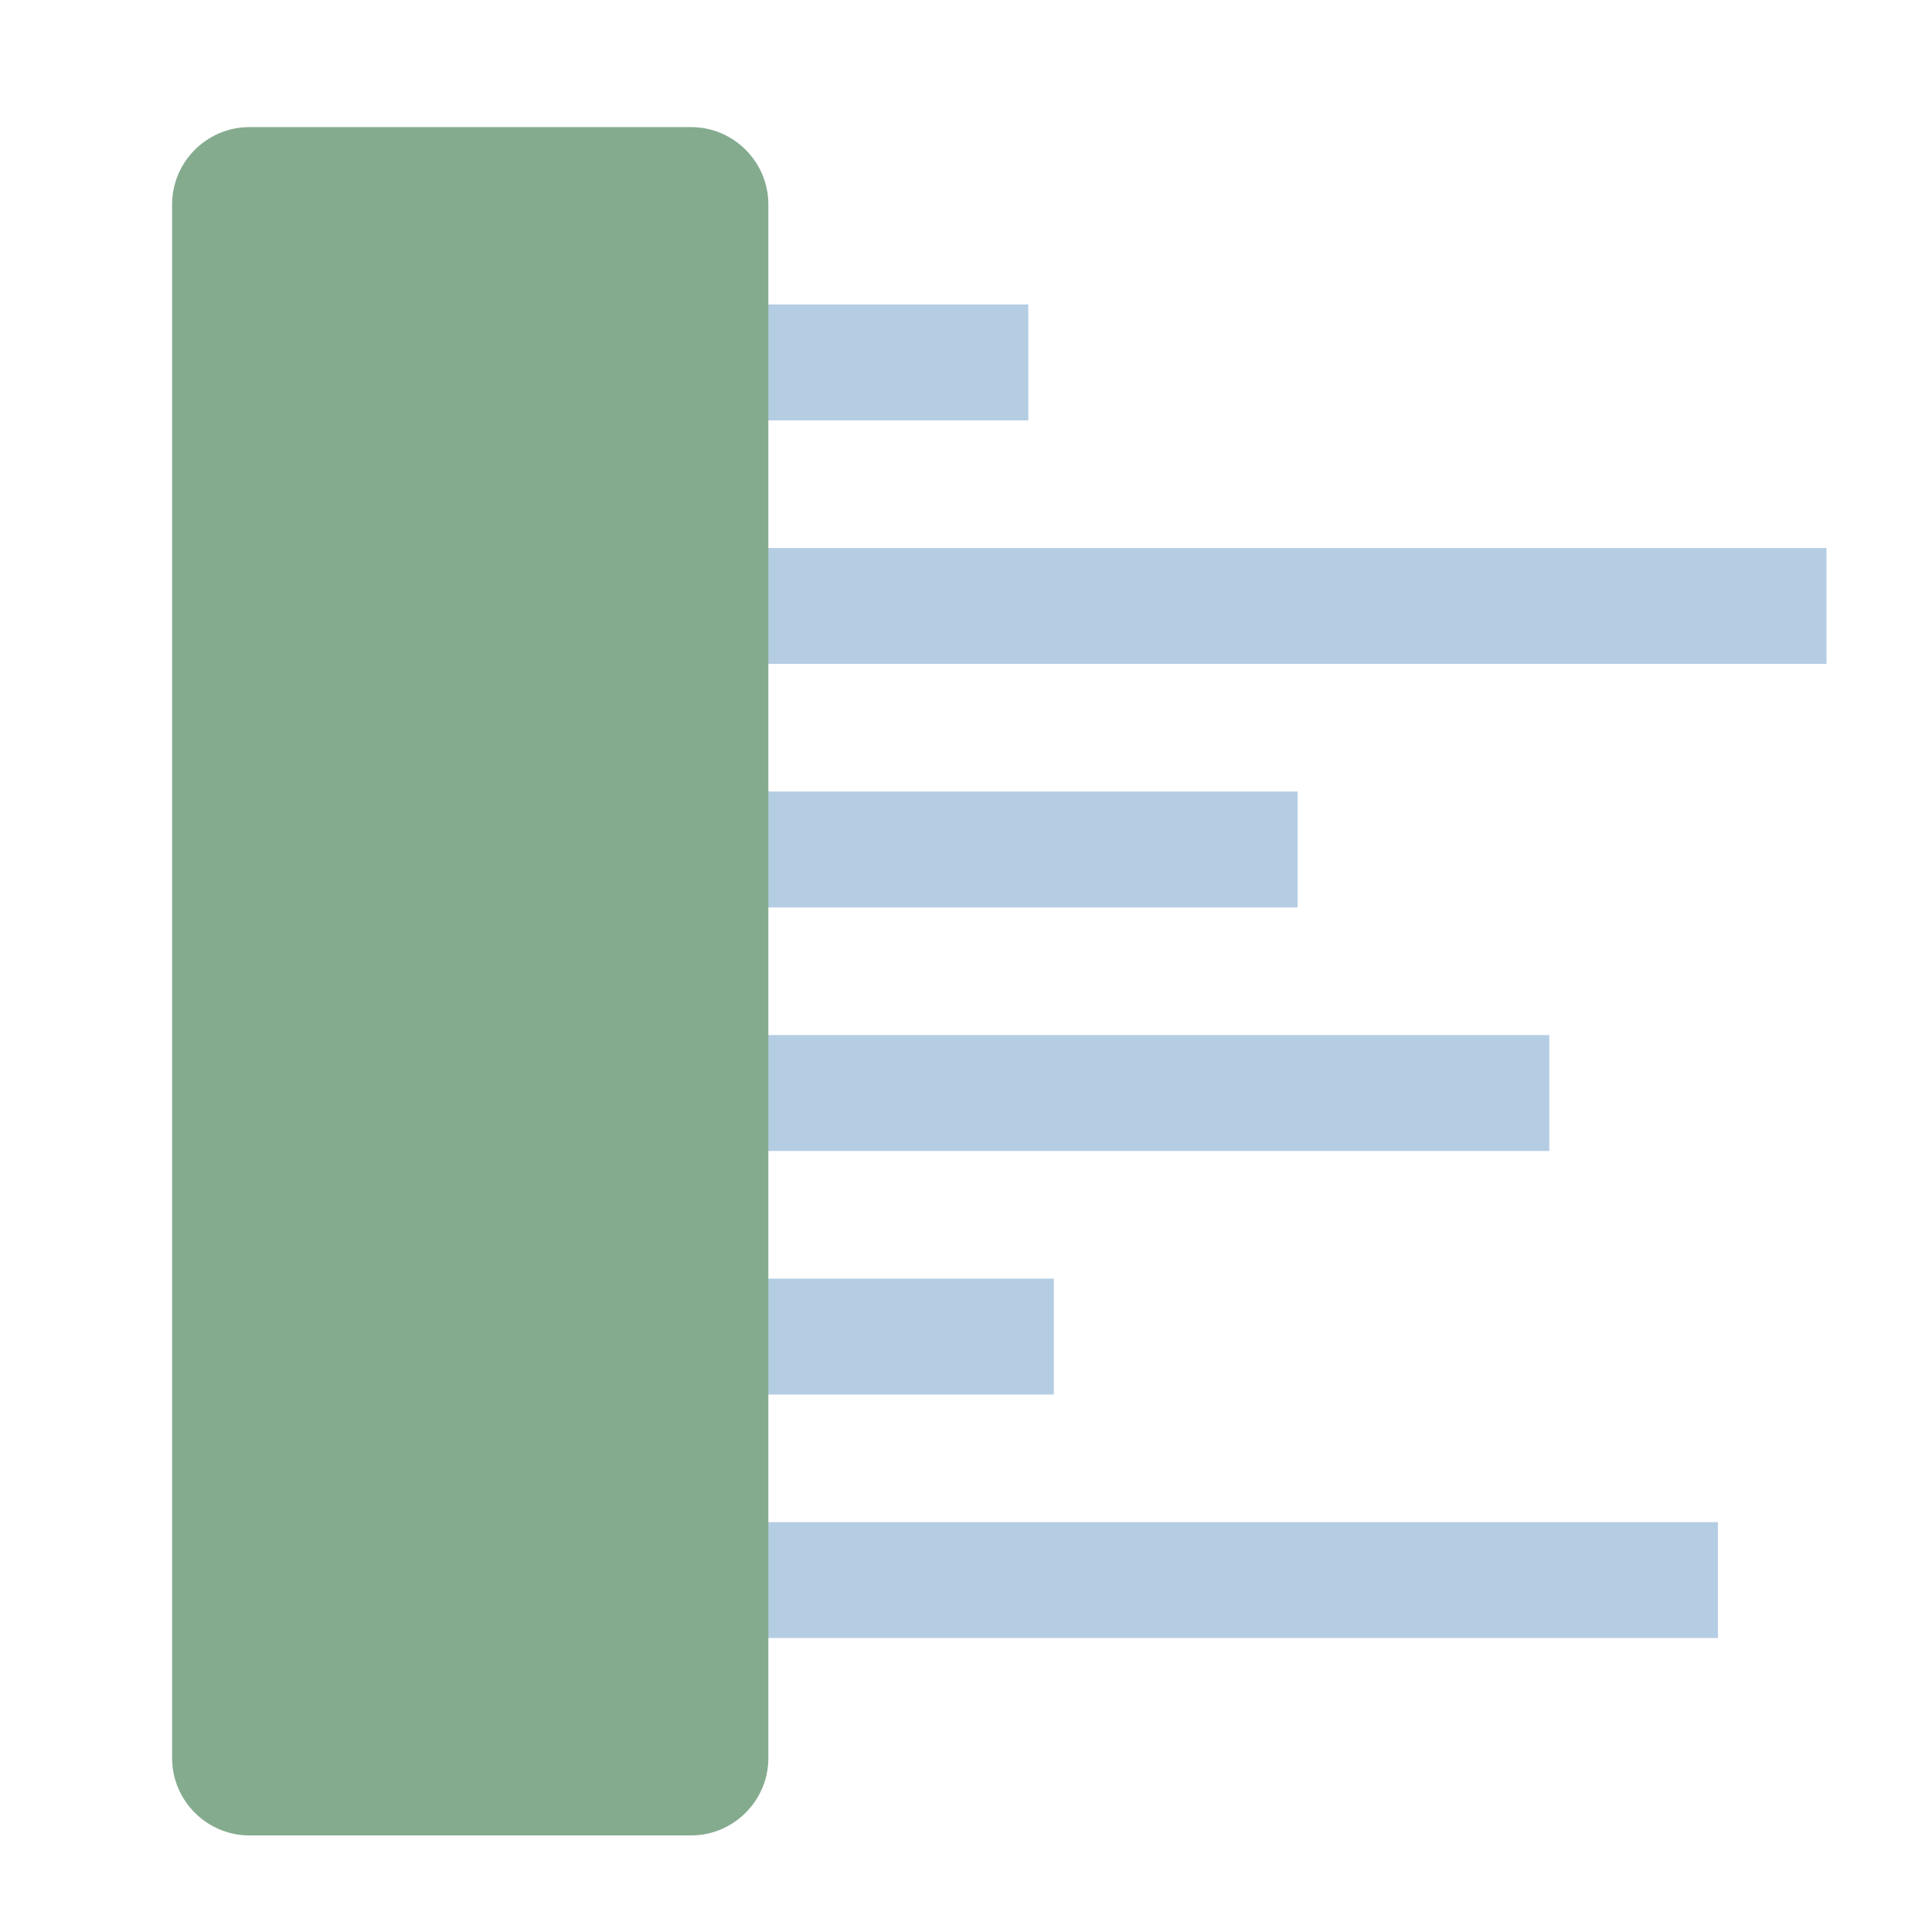 <?xml version="1.0" encoding="UTF-8" standalone="no"?>
<!-- Created with Inkscape (http://www.inkscape.org/) -->

<svg
   version="1.1"
   id="svg18"
   width="400"
   height="400"
   viewBox="0 0 400 400"
   sodipodi:docname="AshbyIcon.ai"
   xmlns:inkscape="http://www.inkscape.org/namespaces/inkscape"
   xmlns:sodipodi="http://sodipodi.sourceforge.net/DTD/sodipodi-0.dtd"
   xmlns="http://www.w3.org/2000/svg"
   xmlns:svg="http://www.w3.org/2000/svg">
  <defs
     id="defs22">
    <clipPath
       clipPathUnits="userSpaceOnUse"
       id="clipPath414">
      <path
         d="M 0,300 H 300 V 0 H 0 Z"
         id="path412" />
    </clipPath>
    <clipPath
       clipPathUnits="userSpaceOnUse"
       id="clipPath430">
      <path
         d="M 0,300 H 300 V 0 H 0 Z"
         id="path428" />
    </clipPath>
  </defs>
  <sodipodi:namedview
     id="namedview20"
     pagecolor="#ffffff"
     bordercolor="#000000"
     borderopacity="0.25"
     inkscape:showpageshadow="2"
     inkscape:pageopacity="0.0"
     inkscape:pagecheckerboard="0"
     inkscape:deskcolor="#d1d1d1"
     showgrid="false" />
  <g
     id="g394"
     inkscape:groupmode="layer"
     inkscape:label="Page 12"
     transform="matrix(1.333,0,0,-1.333,0,400)">
    <g
       id="g396"
       transform="translate(159.714,243.783)">
      <path
         d="M 0,0 H -71.596"
         style="fill:none;stroke:#b5cde3;stroke-width:18;stroke-linecap:butt;stroke-linejoin:miter;stroke-miterlimit:10;stroke-dasharray:none;stroke-opacity:1"
         id="path398" />
    </g>
    <g
       id="g400"
       transform="translate(201.544,168.133)">
      <path
         d="M 0,0 H -113.426"
         style="fill:none;stroke:#b5cde3;stroke-width:18;stroke-linecap:butt;stroke-linejoin:miter;stroke-miterlimit:10;stroke-dasharray:none;stroke-opacity:1"
         id="path402" />
    </g>
    <g
       id="g404"
       transform="translate(163.673,92.482)">
      <path
         d="M 0,0 H -71.596"
         style="fill:none;stroke:#b5cde3;stroke-width:18;stroke-linecap:butt;stroke-linejoin:miter;stroke-miterlimit:10;stroke-dasharray:none;stroke-opacity:1"
         id="path406" />
    </g>
    <g
       id="g408">
      <g
         id="g410"
         clip-path="url(#clipPath414)">
        <g
           id="g416"
           transform="translate(283.689,205.958)">
          <path
             d="M 0,0 H -191.611"
             style="fill:none;stroke:#b5cde3;stroke-width:18;stroke-linecap:butt;stroke-linejoin:miter;stroke-miterlimit:10;stroke-dasharray:none;stroke-opacity:1"
             id="path418" />
        </g>
      </g>
    </g>
    <g
       id="g420"
       transform="translate(240.637,130.308)">
      <path
         d="M 0,0 H -191.611"
         style="fill:none;stroke:#b5cde3;stroke-width:18;stroke-linecap:butt;stroke-linejoin:miter;stroke-miterlimit:10;stroke-dasharray:none;stroke-opacity:1"
         id="path422" />
    </g>
    <g
       id="g424">
      <g
         id="g426"
         clip-path="url(#clipPath430)">
        <g
           id="g432"
           transform="translate(266.823,54.657)">
          <path
             d="M 0,0 H -178.704"
             style="fill:none;stroke:#b5cde3;stroke-width:18;stroke-linecap:butt;stroke-linejoin:miter;stroke-miterlimit:10;stroke-dasharray:none;stroke-opacity:1"
             id="path434" />
        </g>
        <g
           id="g436"
           transform="translate(26.732,27)">
          <path
             d="m 0,0 v 241.333 c 0,6.6 5.4,12 12,12 h 68.608 c 6.6,0 12,-5.4 12,-12 V 0 c 0,-6.6 -5.4,-12 -12,-12 H 12 C 5.4,-12 0,-6.6 0,0"
             style="fill:#85ab8f;fill-opacity:1;fill-rule:nonzero;stroke:none"
             id="path438" />
        </g>
      </g>
    </g>
  </g>
</svg>
